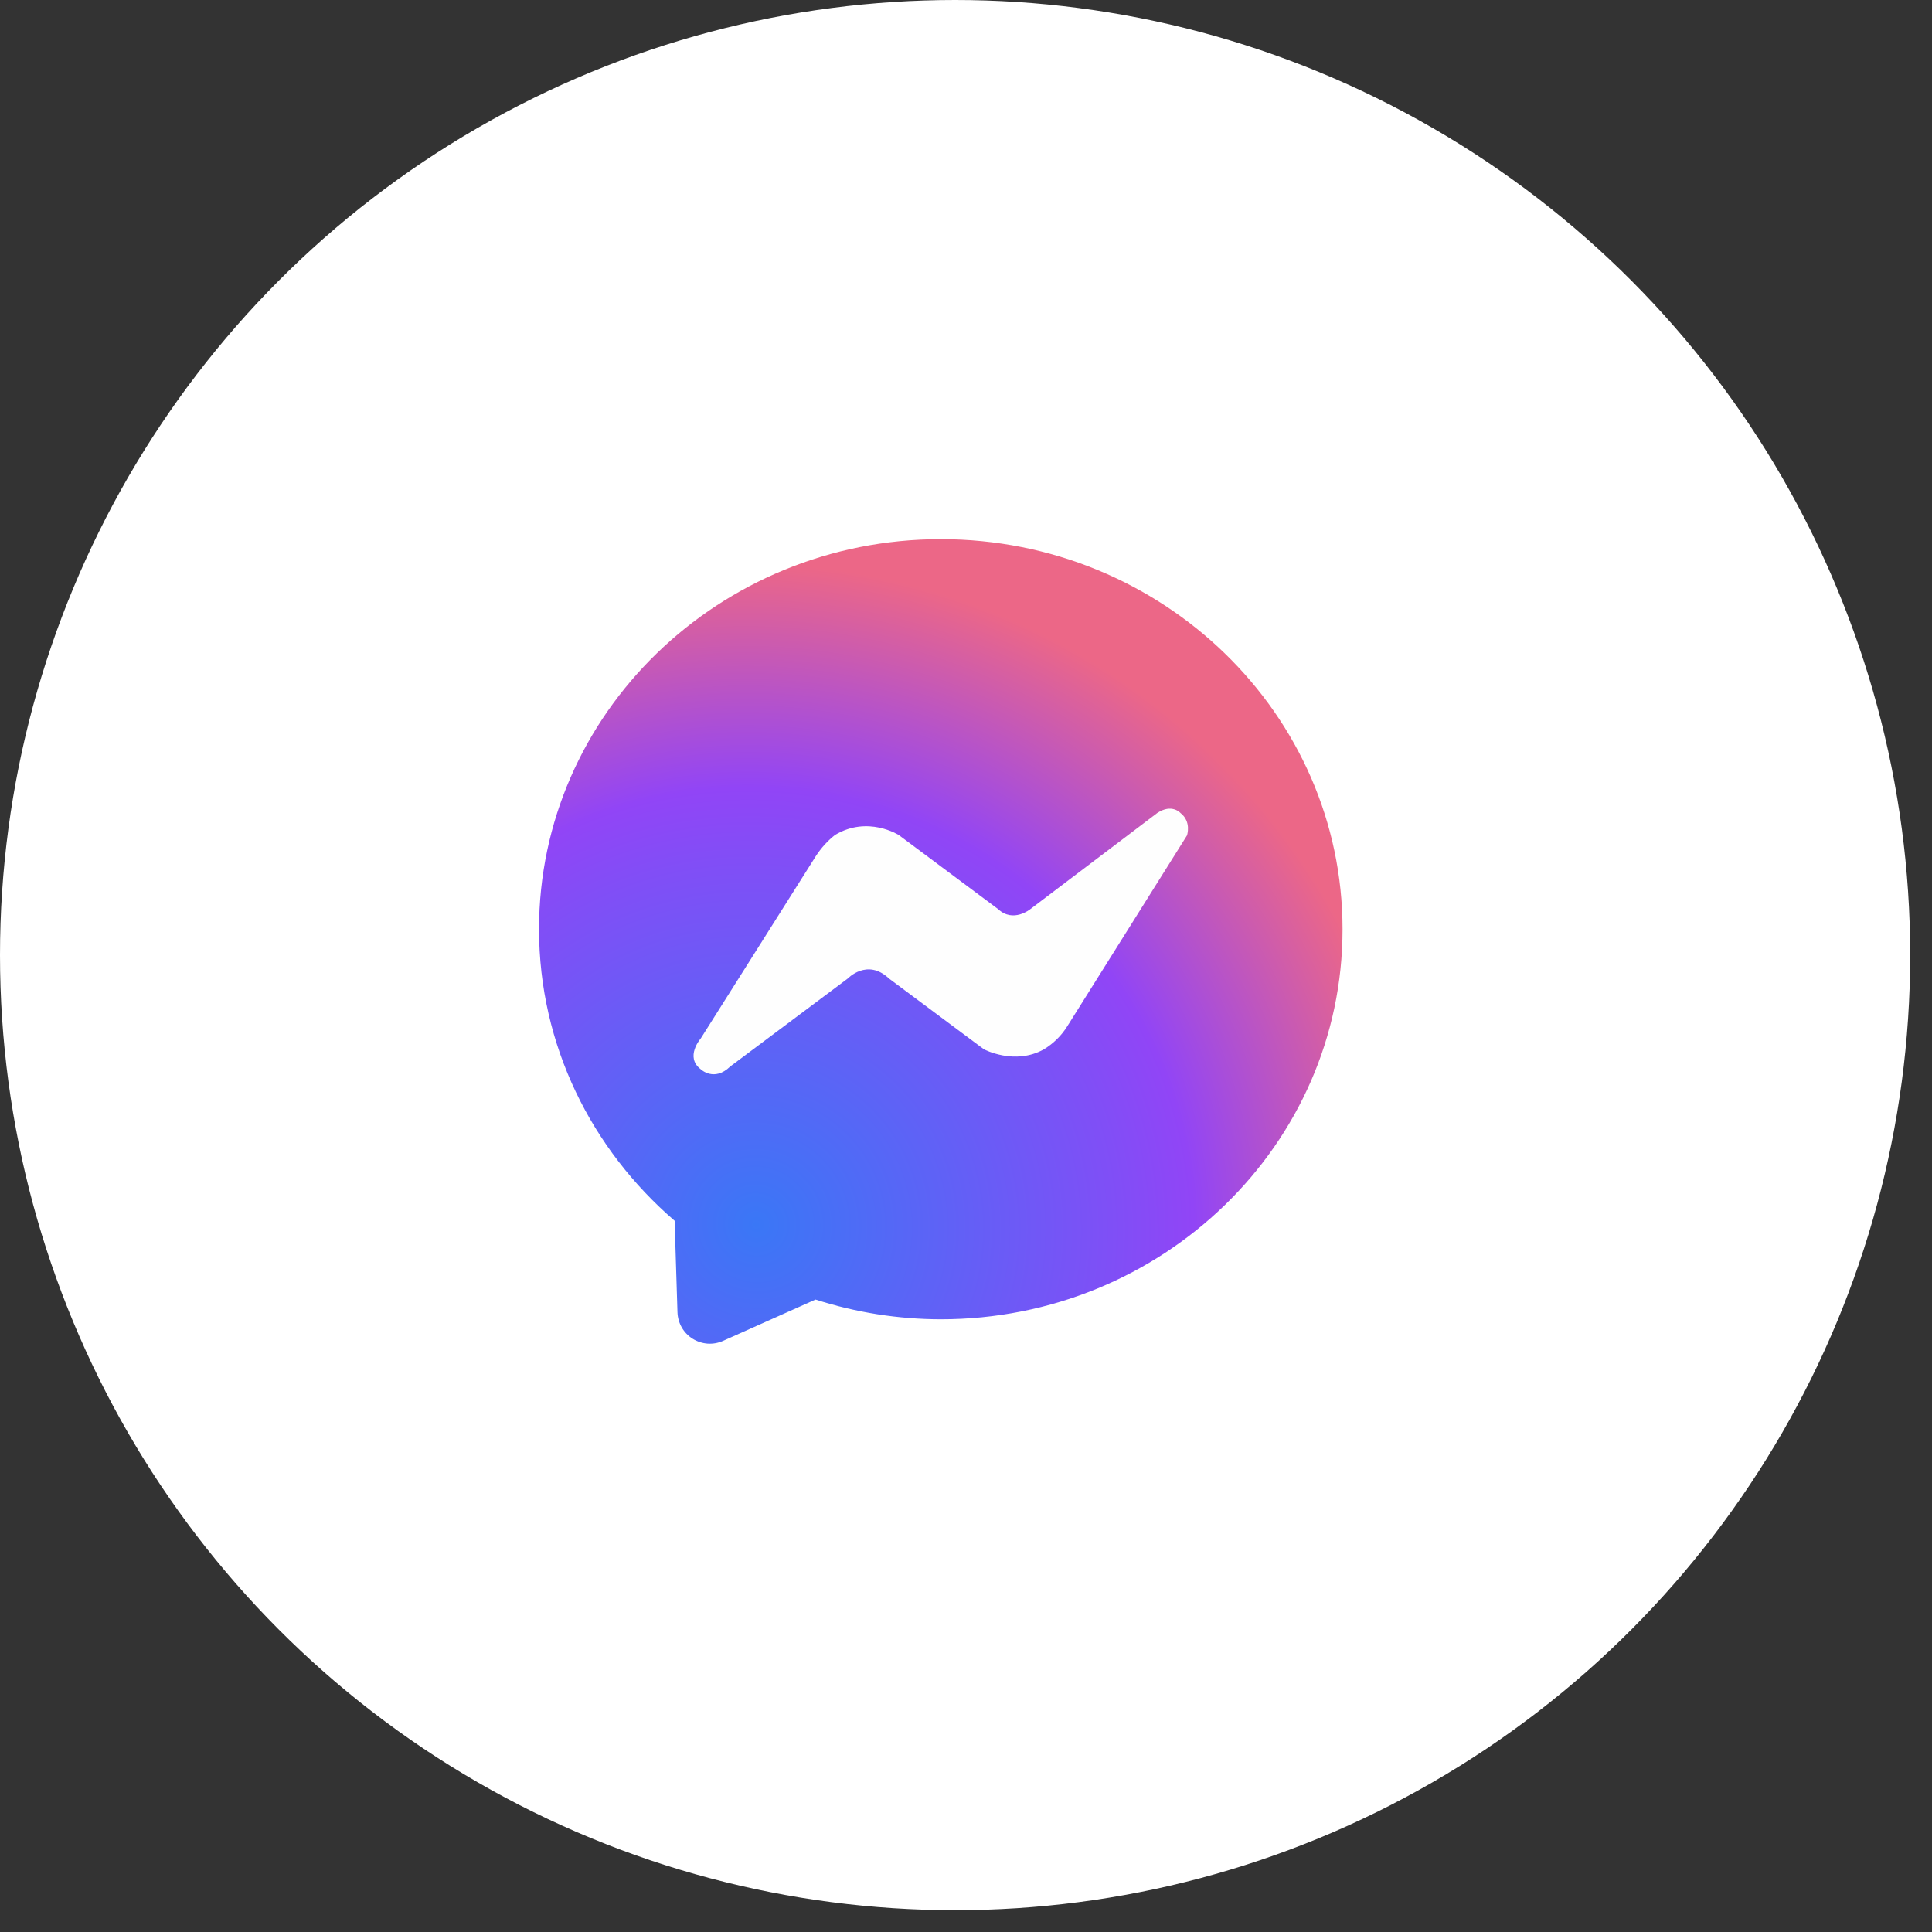 <svg width="59" height="59" viewBox="0 0 59 59" fill="none" xmlns="http://www.w3.org/2000/svg">
<rect x="0" y="0" width="59" height="59" fill="#333333" stroke="none"/>
<circle cx="29.167" cy="29.167" r="29.167" fill="white"/>
<path d="M28.73 16.465C21.957 16.465 16.461 21.797 16.461 28.374C16.461 31.922 18.067 35.097 20.602 37.28L20.689 40.077C20.695 40.239 20.739 40.397 20.82 40.538C20.901 40.679 21.015 40.797 21.153 40.883C21.29 40.969 21.447 41.02 21.609 41.032C21.771 41.043 21.933 41.014 22.081 40.948L24.905 39.686C26.141 40.083 27.431 40.287 28.73 40.289C35.503 40.289 40.999 34.957 40.999 28.379C40.999 21.8 35.503 16.465 28.73 16.465Z" fill="url(#paint0_radial_4331_24264)"/>
<path d="M21.398 31.715C21.398 31.715 20.907 32.277 21.398 32.652C21.398 32.652 21.808 33.05 22.3 32.568L25.887 29.884C25.887 29.884 26.484 29.252 27.15 29.884L30.047 32.043C30.047 32.043 30.987 32.545 31.881 32.043C32.17 31.867 32.414 31.627 32.593 31.34L36.249 25.512C36.249 25.512 36.393 25.094 36.05 24.828C36.05 24.828 35.788 24.53 35.34 24.828L31.469 27.76C31.469 27.76 30.942 28.198 30.477 27.76L27.449 25.502C27.449 25.502 26.501 24.894 25.495 25.502C25.271 25.681 25.077 25.895 24.921 26.134L21.398 31.715Z" fill="#FEFEFE"/>
<defs>
<radialGradient id="paint0_radial_4331_24264" cx="0" cy="0" r="1" gradientUnits="userSpaceOnUse" gradientTransform="translate(23.041 37.426) rotate(-53.47) scale(20.148 20.35)">
<stop stop-color="#3A77F6"/>
<stop offset="0.55" stop-color="#814EF6"/>
<stop offset="0.66" stop-color="#9145F6"/>
<stop offset="1" stop-color="#EC6787"/>
</radialGradient>
</defs>
</svg>
